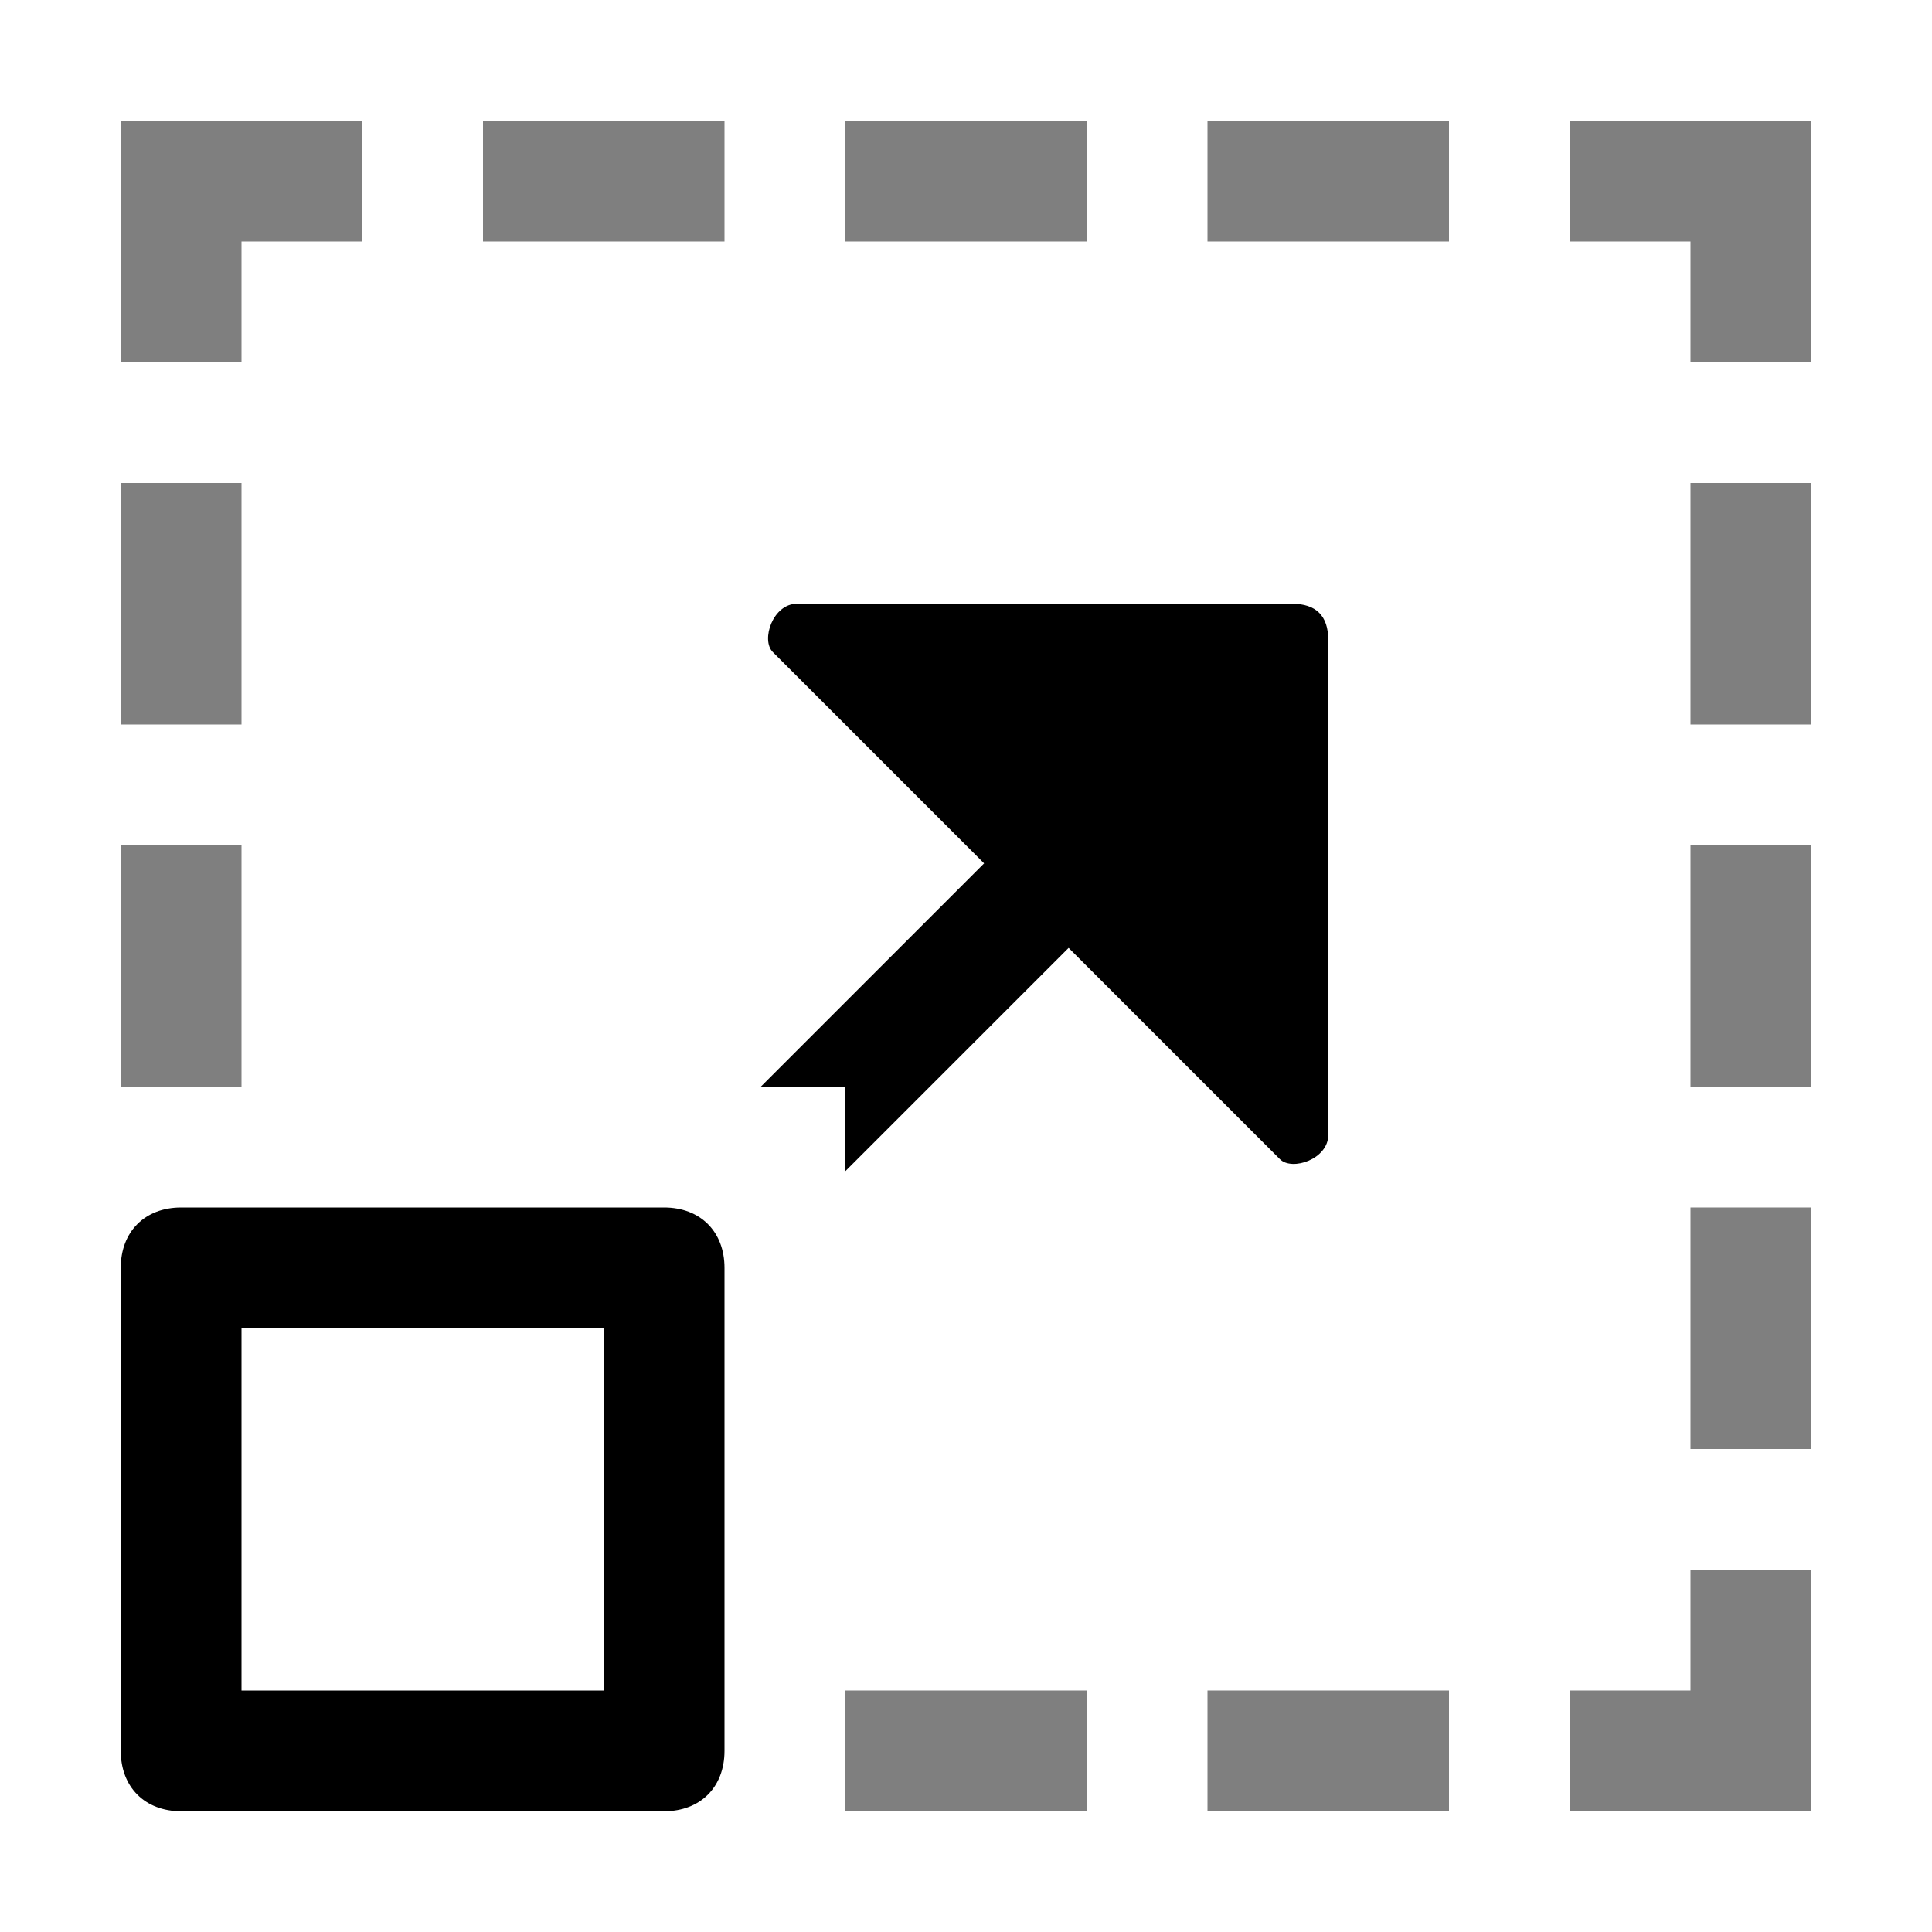 <svg xmlns="http://www.w3.org/2000/svg" viewBox="0 0 16 16">
<g>
	<polygon points="7,9 7,9.7 10,6.7 9.3,6 6.3,9 	"/>
	<path d="M10.6,9.6L6.4,5.4C6.3,5.3,6.4,5,6.6,5h4.1C10.9,5,11,5.1,11,5.3v4.1C11,9.6,10.7,9.7,10.6,9.6z"/>
	<path d="M1,10.5v4C1,14.8,1.2,15,1.5,15h4C5.8,15,6,14.8,6,14.5v-4C6,10.2,5.8,10,5.5,10h-4C1.2,10,1,10.2,1,10.5z M2,14v-3h3v3H2z
		"/>
	<g opacity="0.5">
		<polygon points="2,7 1,7 1,8 1,8 1,9 2,9 2,7 		"/>
		<polygon points="2,4 1,4 1,5 1,5 1,6 2,6 2,4 		"/>
		<polygon points="15,7 14,7 14,8 14,8 14,9 15,9 15,7 		"/>
		<polygon points="15,10 14,10 14,11 14,11 14,12 15,12 15,10 		"/>
		<polygon points="15,4 14,4 14,5 14,5 14,6 15,6 15,4 		"/>
		<polygon points="3,1 2,1 1,1 1,2 1,2 1,3 2,3 2,2 2,2 2,2 3,2 3,1 		"/>
		<polygon points="15,1 14,1 13,1 13,2 14,2 14,2 14,2 14,3 15,3 15,2 15,1 		"/>
		<polygon points="15,13 14,13 14,14 14,14 14,14 13,14 13,15 14,15 14,15 14,15 14,14 14,14 14,15 15,15 15,14 15,13 		"/>
		<polygon points="6,1 4,1 4,2 5,2 5,2 6,2 6,1 		"/>
		<polygon points="9,1 7,1 7,2 8,2 8,2 9,2 9,1 		"/>
		<polygon points="12,1 10,1 10,2 11,2 11,2 12,2 12,1 		"/>
		<polygon points="9,14 7,14 7,15 8,15 8,15 9,15 9,14 		"/>
		<polygon points="12,14 10,14 10,15 11,15 11,15 12,15 12,14 		"/>
	</g>
</g>
</svg>